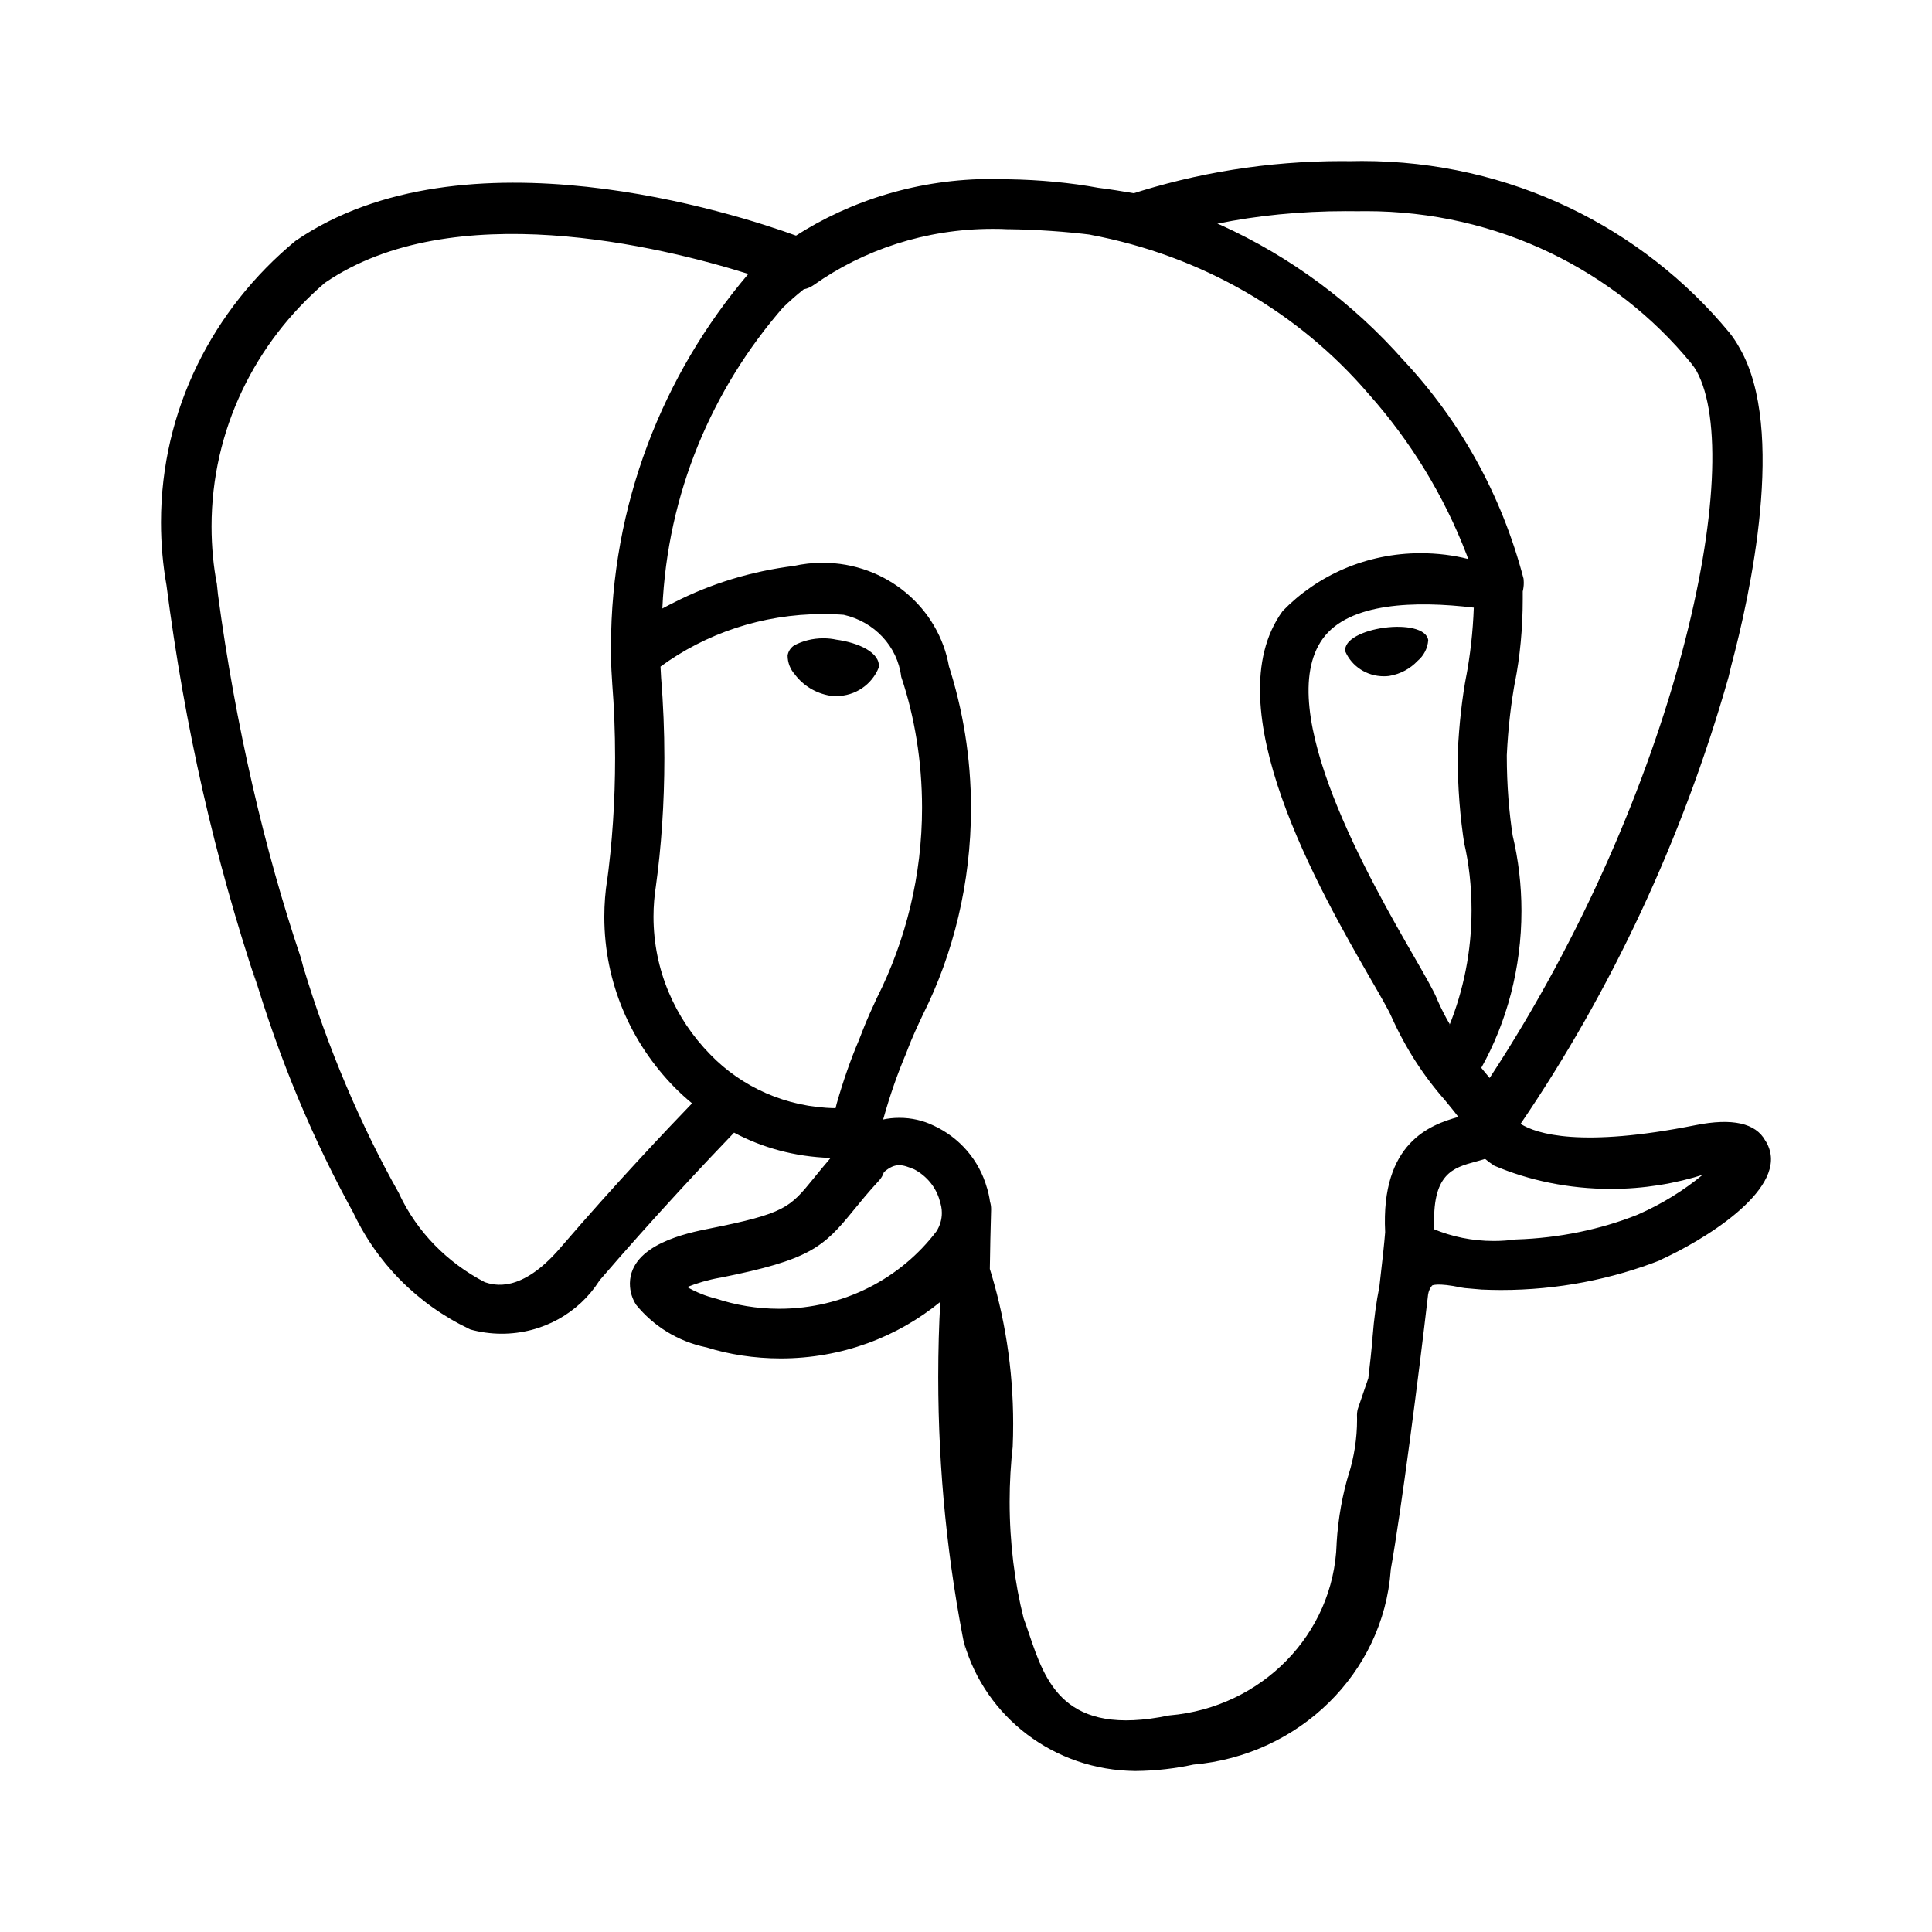 <svg
  width="24"
  height="24"
  viewBox="0 0 24 24"
  xmlns="http://www.w3.org/2000/svg">
  <title id="postgresql-icon-title">PostgreSQL</title>
  <path
    fill="currentColor"
    d="M17.742 7.952C17.735 8.055 17.685 8.147 17.61 8.21L17.609 8.211C17.519 8.306 17.398 8.373 17.262 8.396L17.259 8.397C17.239 8.399 17.217 8.401 17.194 8.401C17.193 8.401 17.192 8.401 17.191 8.401C16.976 8.401 16.792 8.275 16.713 8.095L16.712 8.091C16.691 7.944 16.939 7.832 17.195 7.798C17.45 7.763 17.721 7.805 17.742 7.952ZM10.915 8.295C10.831 8.502 10.627 8.647 10.387 8.647C10.384 8.647 10.382 8.647 10.379 8.647H10.38C10.355 8.647 10.332 8.645 10.307 8.642H10.31C10.13 8.611 9.978 8.515 9.876 8.381L9.875 8.379C9.818 8.316 9.784 8.233 9.784 8.143V8.142C9.792 8.091 9.822 8.047 9.863 8.019L9.864 8.018C9.969 7.962 10.094 7.929 10.228 7.929C10.285 7.929 10.341 7.935 10.394 7.947L10.389 7.946C10.662 7.983 10.943 8.107 10.916 8.295H10.915ZM18.505 13.391L18.431 13.302L18.401 13.265C18.716 12.701 18.9 12.029 18.9 11.317C18.9 10.992 18.862 10.676 18.789 10.372L18.794 10.4C18.746 10.098 18.718 9.749 18.718 9.394C18.718 9.389 18.718 9.385 18.718 9.38C18.734 9.046 18.77 8.734 18.827 8.428L18.82 8.472C18.881 8.163 18.916 7.806 18.916 7.442C18.916 7.408 18.916 7.375 18.916 7.342V7.347C18.924 7.314 18.929 7.278 18.929 7.239C18.929 7.221 18.927 7.204 18.926 7.186V7.188C18.65 6.135 18.133 5.222 17.432 4.472L17.437 4.478C16.809 3.766 16.038 3.192 15.164 2.795L15.122 2.779C15.602 2.679 16.153 2.623 16.718 2.623C16.77 2.623 16.821 2.623 16.873 2.624H16.865C16.896 2.623 16.932 2.623 16.969 2.623C18.607 2.623 20.066 3.362 21.01 4.515L21.018 4.526C21.037 4.55 21.057 4.577 21.073 4.606L21.075 4.609C21.698 5.739 20.837 9.838 18.504 13.392L18.505 13.391ZM18.308 7.547C18.297 7.851 18.264 8.138 18.211 8.419L18.217 8.382C18.163 8.665 18.125 9.003 18.109 9.345L18.108 9.362C18.108 9.373 18.108 9.386 18.108 9.399C18.108 9.778 18.137 10.149 18.194 10.512L18.188 10.471C18.247 10.722 18.28 11.011 18.28 11.307C18.28 11.816 18.181 12.303 18 12.749L18.009 12.722C17.957 12.635 17.903 12.529 17.855 12.42L17.848 12.401C17.802 12.295 17.704 12.123 17.568 11.887C17.038 10.967 15.797 8.813 16.432 7.934C16.759 7.482 17.587 7.462 18.307 7.548L18.308 7.547ZM17.818 15.272C17.783 14.579 18.049 14.507 18.332 14.43C18.371 14.42 18.41 14.408 18.448 14.396C18.483 14.425 18.521 14.454 18.56 14.479L18.563 14.481C18.991 14.663 19.488 14.769 20.012 14.769C20.419 14.769 20.811 14.704 21.178 14.586L21.152 14.593C20.915 14.789 20.645 14.956 20.352 15.085L20.331 15.094C19.887 15.27 19.373 15.38 18.834 15.397H18.827C18.745 15.409 18.651 15.416 18.555 15.416C18.289 15.416 18.036 15.363 17.806 15.267L17.819 15.271L17.818 15.272ZM17.051 16.623C17.037 16.77 17.02 16.936 16.998 17.12L16.873 17.485C16.863 17.512 16.858 17.542 16.857 17.574C16.858 17.593 16.858 17.613 16.858 17.634C16.858 17.87 16.821 18.1 16.754 18.315L16.758 18.299C16.678 18.558 16.623 18.859 16.604 19.169L16.604 19.179C16.568 20.302 15.67 21.211 14.531 21.309L14.522 21.31C13.217 21.581 12.986 20.896 12.782 20.292C12.761 20.229 12.739 20.166 12.716 20.103C12.606 19.668 12.542 19.169 12.542 18.655C12.542 18.415 12.556 18.179 12.583 17.945L12.58 17.974C12.584 17.889 12.586 17.788 12.586 17.687C12.586 17.003 12.48 16.343 12.283 15.721L12.296 15.769C12.299 15.524 12.305 15.277 12.312 15.026C12.312 15.024 12.312 15.021 12.312 15.018C12.312 14.987 12.307 14.958 12.299 14.93L12.299 14.932C12.29 14.865 12.276 14.807 12.259 14.75L12.261 14.759C12.164 14.411 11.92 14.131 11.597 13.982L11.59 13.979C11.468 13.92 11.325 13.886 11.173 13.886C11.101 13.886 11.032 13.893 10.965 13.908L10.971 13.906C11.059 13.593 11.15 13.337 11.255 13.088L11.237 13.136L11.282 13.018C11.333 12.885 11.397 12.747 11.466 12.601C11.842 11.851 12.062 10.97 12.062 10.04C12.062 9.414 11.962 8.811 11.778 8.245L11.79 8.287C11.664 7.548 11.008 6.991 10.219 6.991C10.095 6.991 9.973 7.005 9.858 7.031L9.869 7.029C9.32 7.098 8.824 7.254 8.373 7.484L8.397 7.472C8.34 7.5 8.284 7.529 8.228 7.559C8.291 6.127 8.846 4.832 9.731 3.815L9.723 3.824C9.804 3.745 9.889 3.67 9.978 3.599L9.984 3.594C10.031 3.585 10.073 3.566 10.109 3.54L10.108 3.541C10.724 3.105 11.496 2.843 12.332 2.843C12.398 2.843 12.464 2.844 12.53 2.848L12.521 2.847C12.883 2.852 13.233 2.876 13.578 2.919L13.532 2.914C14.939 3.176 16.14 3.89 16.998 4.89L17.006 4.899C17.521 5.479 17.939 6.157 18.222 6.898L18.238 6.944C18.061 6.898 17.857 6.872 17.648 6.872C16.971 6.872 16.361 7.149 15.932 7.592L15.931 7.594C15.077 8.776 16.399 11.071 17.034 12.174C17.151 12.376 17.251 12.551 17.283 12.625C17.462 13.025 17.687 13.37 17.958 13.676L17.953 13.671C18.013 13.744 18.071 13.814 18.116 13.875C17.77 13.971 17.151 14.194 17.207 15.306C17.197 15.436 17.171 15.678 17.135 15.985C17.098 16.164 17.068 16.383 17.051 16.605L17.049 16.624L17.051 16.623ZM10.712 12.813L10.666 12.93C10.572 13.149 10.474 13.427 10.393 13.712L10.38 13.766C9.765 13.757 9.212 13.502 8.822 13.098L8.821 13.097C8.385 12.652 8.118 12.05 8.118 11.387C8.118 11.255 8.129 11.126 8.149 10.999L8.147 11.013C8.214 10.533 8.253 9.979 8.253 9.415C8.253 9.081 8.239 8.749 8.213 8.421L8.215 8.465C8.211 8.393 8.207 8.331 8.205 8.281C8.76 7.874 9.462 7.628 10.223 7.628C10.314 7.628 10.403 7.631 10.492 7.638L10.48 7.637C10.862 7.723 11.149 8.029 11.195 8.406L11.196 8.41C11.36 8.895 11.454 9.454 11.454 10.034C11.454 10.878 11.253 11.677 10.897 12.389L10.911 12.357C10.839 12.512 10.771 12.659 10.712 12.812V12.813ZM8.909 16.136C8.768 16.102 8.644 16.051 8.531 15.985L8.537 15.988C8.656 15.94 8.795 15.899 8.94 15.873L8.953 15.871C10.058 15.651 10.228 15.495 10.601 15.037C10.686 14.933 10.783 14.813 10.917 14.668C10.945 14.639 10.967 14.602 10.98 14.562L10.981 14.56C11.127 14.434 11.215 14.469 11.357 14.526C11.513 14.609 11.629 14.75 11.674 14.917L11.674 14.922C11.69 14.965 11.7 15.015 11.7 15.067C11.7 15.15 11.676 15.228 11.634 15.294L11.636 15.292C11.191 15.88 10.481 16.258 9.68 16.258C9.404 16.258 9.139 16.213 8.892 16.131L8.909 16.136ZM3.737 11.897C3.289 10.574 2.924 9.003 2.708 7.387L2.694 7.254C2.652 7.04 2.628 6.792 2.628 6.54C2.628 5.336 3.172 4.255 4.034 3.515L4.038 3.512C5.62 2.429 8.205 3.061 9.297 3.403L9.289 3.411C8.231 4.659 7.59 6.273 7.59 8.031C7.59 8.091 7.59 8.151 7.592 8.211V8.202C7.592 8.271 7.597 8.368 7.606 8.501C7.628 8.775 7.641 9.093 7.641 9.415C7.641 9.95 7.606 10.477 7.535 10.994L7.542 10.933C7.52 11.07 7.507 11.229 7.507 11.39C7.507 12.211 7.839 12.957 8.381 13.509L8.38 13.508C8.449 13.578 8.522 13.644 8.597 13.706C8.299 14.015 7.65 14.699 6.959 15.503C6.471 16.072 6.133 15.963 6.023 15.928C5.551 15.682 5.181 15.301 4.963 14.84L4.957 14.825C4.486 13.99 4.071 13.02 3.765 12.003L3.738 11.899L3.737 11.897ZM21.978 14.269C21.965 14.231 21.949 14.198 21.929 14.168L21.93 14.17C21.81 13.951 21.52 13.886 21.063 13.977C19.64 14.261 19.088 14.086 18.889 13.961C20.003 12.326 20.899 10.432 21.473 8.409L21.506 8.27C21.74 7.394 22.193 5.334 21.612 4.327C21.571 4.252 21.528 4.188 21.48 4.128L21.482 4.131C20.405 2.828 18.762 2 16.919 2C16.867 2 16.814 2.001 16.763 2.002H16.77C16.741 2.001 16.707 2.001 16.673 2.001C15.748 2.001 14.859 2.148 14.029 2.418L14.088 2.401C13.94 2.375 13.792 2.352 13.643 2.333C13.307 2.271 12.918 2.233 12.52 2.227H12.514C12.457 2.224 12.39 2.223 12.323 2.223C11.417 2.223 10.574 2.485 9.872 2.937L9.889 2.927C9.151 2.659 5.766 1.556 3.671 2.992C2.646 3.839 2 5.091 2 6.489C2 6.759 2.024 7.024 2.07 7.281L2.066 7.254C2.297 9.053 2.672 10.672 3.19 12.229L3.136 12.039C3.476 13.184 3.896 14.174 4.412 15.107L4.37 15.024C4.668 15.68 5.184 16.2 5.828 16.508L5.845 16.516C5.961 16.548 6.094 16.568 6.232 16.568C6.743 16.568 7.191 16.307 7.442 15.915L7.445 15.909C8.135 15.106 8.814 14.387 9.119 14.07C9.465 14.256 9.875 14.37 10.312 14.384H10.316L10.316 14.387C10.244 14.471 10.173 14.556 10.104 14.642C9.812 15.001 9.751 15.075 8.812 15.262C8.545 15.315 7.835 15.457 7.825 15.938C7.825 15.941 7.825 15.944 7.825 15.947C7.825 16.045 7.854 16.136 7.905 16.213L7.904 16.211C8.119 16.474 8.421 16.663 8.768 16.736L8.778 16.738C9.053 16.825 9.37 16.875 9.698 16.875C10.456 16.875 11.149 16.61 11.685 16.169L11.681 16.173C11.664 16.452 11.655 16.778 11.655 17.107C11.655 18.276 11.773 19.419 11.997 20.524L11.978 20.413C12.241 21.328 13.091 21.991 14.103 22H14.104C14.358 21.998 14.604 21.969 14.841 21.917L14.819 21.921C16.14 21.807 17.182 20.784 17.276 19.508L17.276 19.5C17.406 18.775 17.622 17.104 17.74 16.083C17.746 16.04 17.764 16.001 17.79 15.969L17.789 15.97C17.79 15.969 17.849 15.93 18.157 15.995L18.195 16.001L18.413 16.02L18.426 16.02C18.492 16.023 18.569 16.025 18.646 16.025C19.352 16.025 20.025 15.891 20.64 15.649L20.605 15.661C21.16 15.412 22.16 14.801 21.978 14.269Z" />
</svg>
